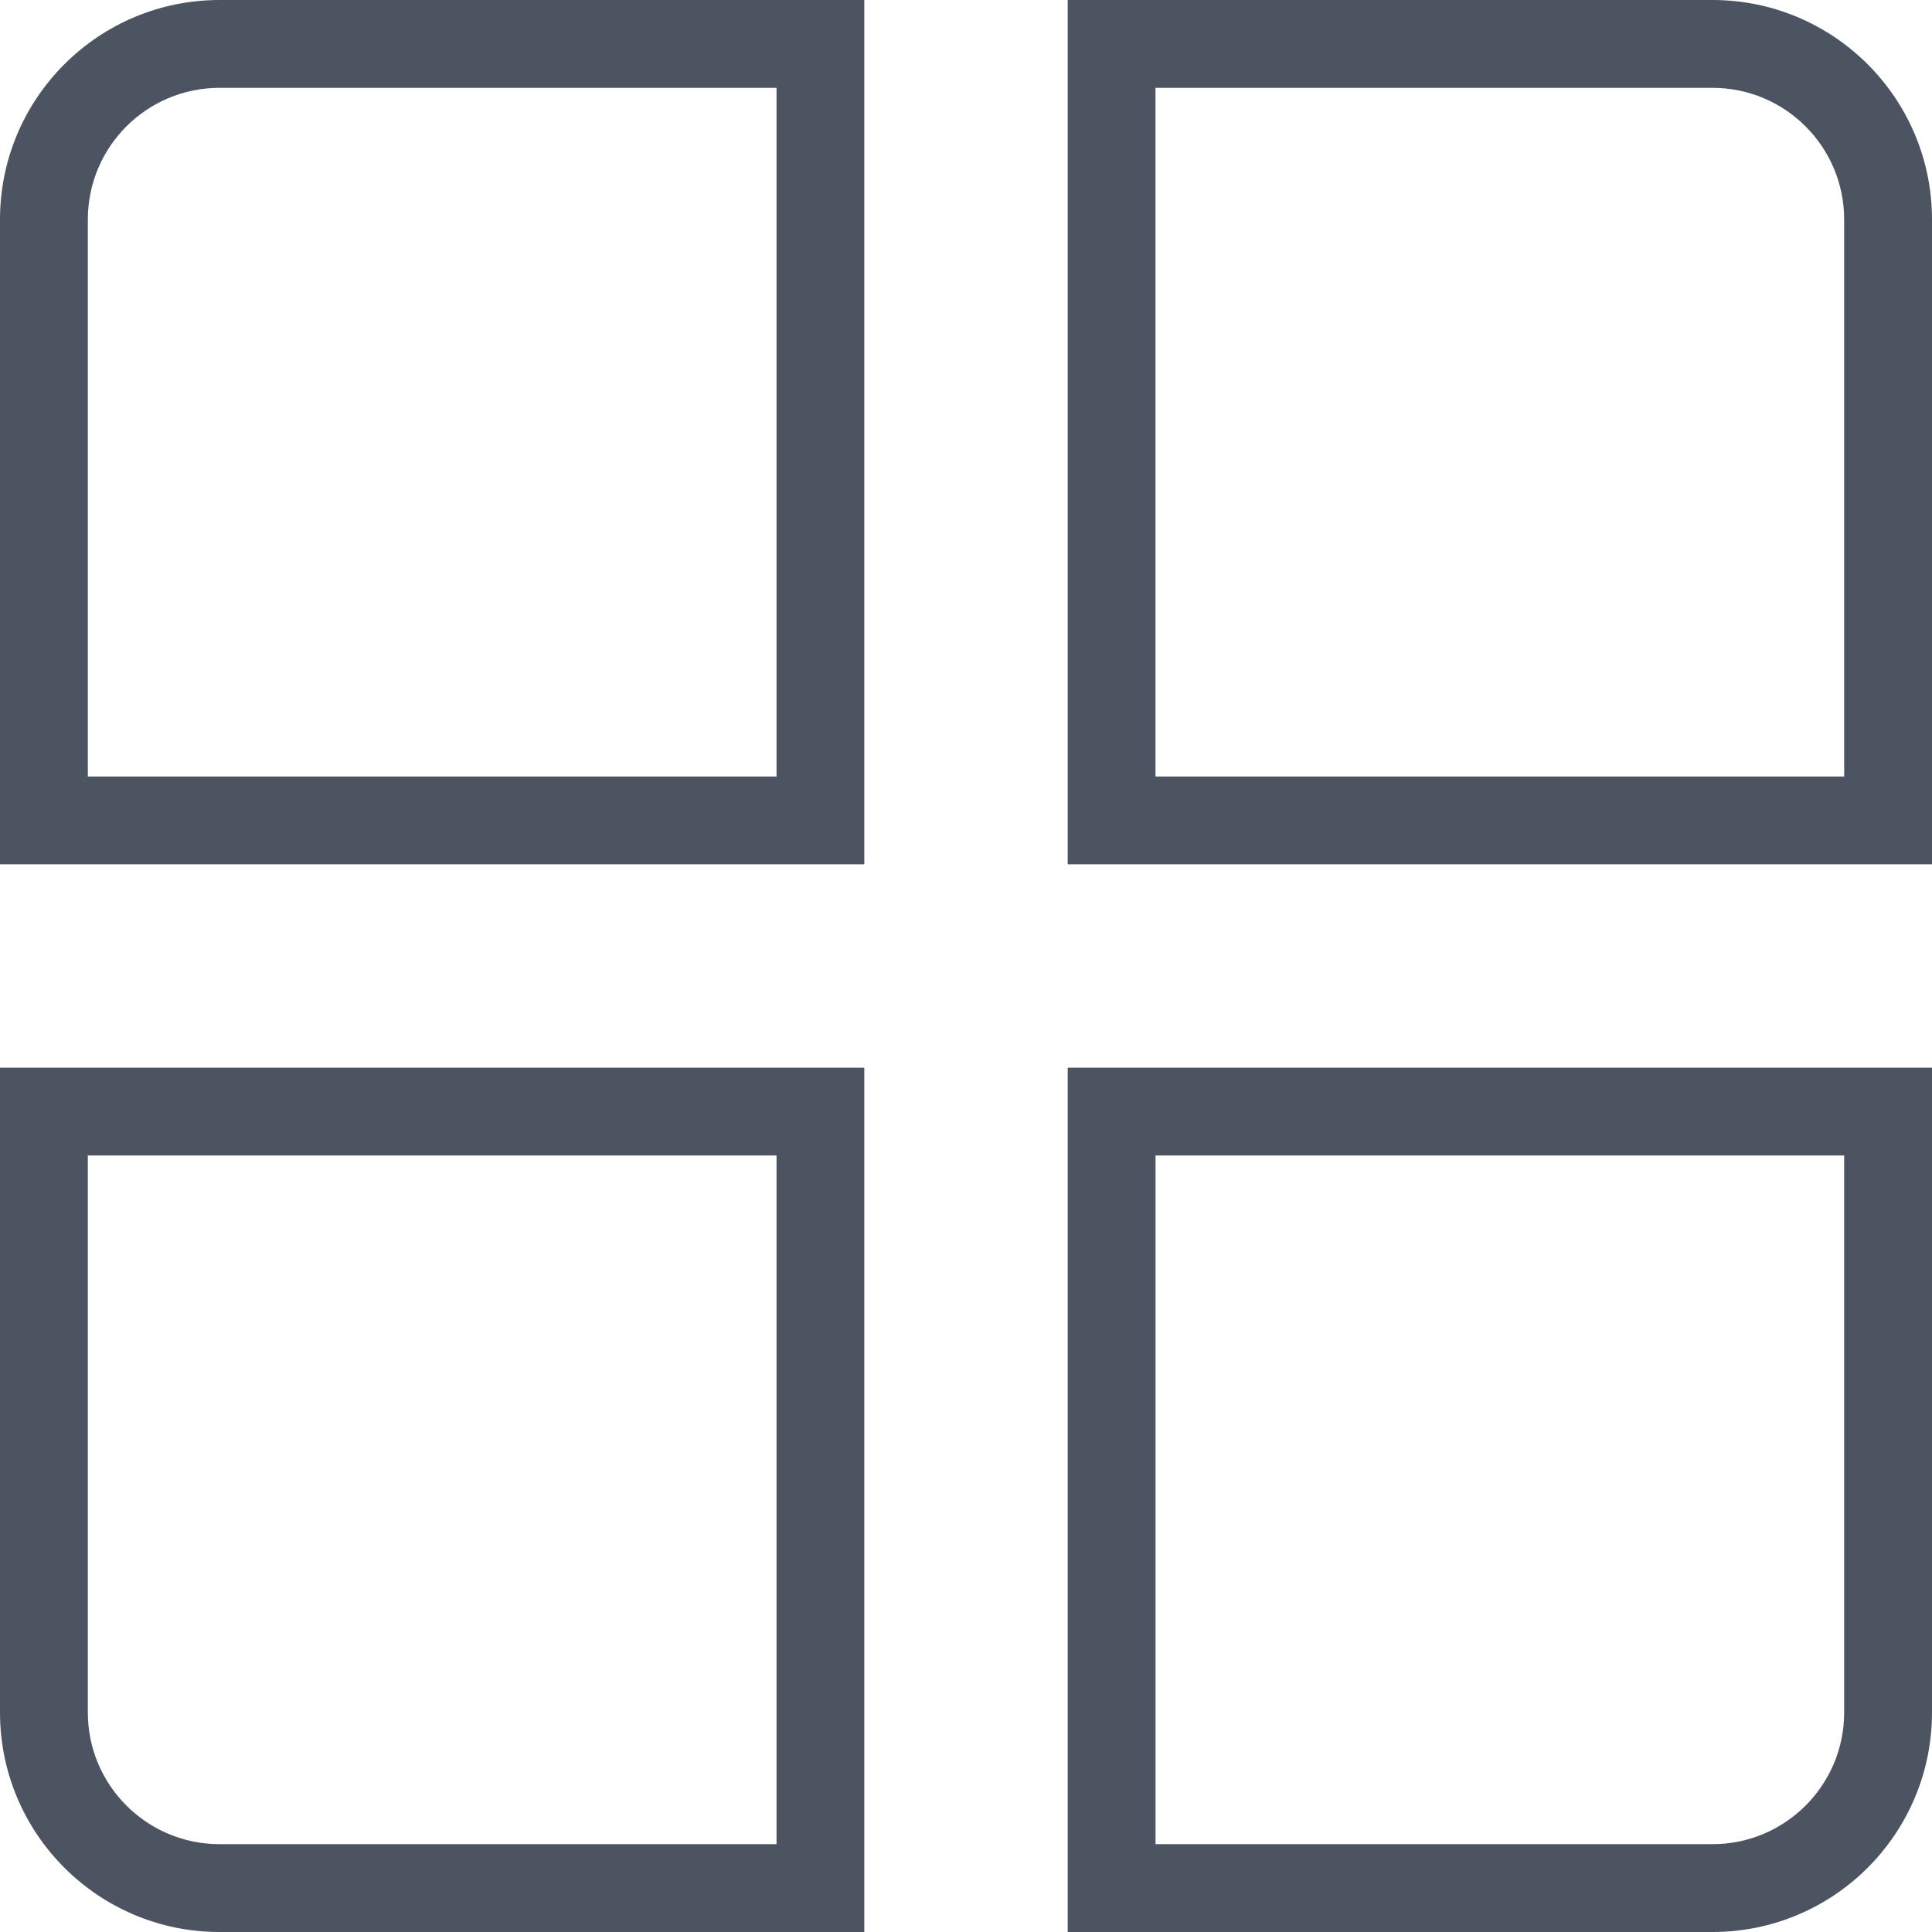 <svg width="28" height="28" viewBox="0 0 28 28" fill="none" xmlns="http://www.w3.org/2000/svg">
<path fill-rule="evenodd" clip-rule="evenodd" d="M11.254 1.273H3.182C2.127 1.273 1.273 2.127 1.273 3.182V11.254H11.254V1.273ZM3.182 0C1.425 0 0 1.425 0 3.182V12.526H12.526V0H3.182Z" fill="#4C5462"/>
<path fill-rule="evenodd" clip-rule="evenodd" d="M24.818 1.273H16.746V11.254H26.727V3.182C26.727 2.127 25.872 1.273 24.818 1.273ZM15.474 0V12.526H28V3.182C28 1.425 26.575 0 24.818 0H15.474Z" fill="#4C5462"/>
<path fill-rule="evenodd" clip-rule="evenodd" d="M16.747 16.746L16.747 26.727L24.818 26.727C25.873 26.727 26.727 25.872 26.727 24.818L26.727 16.746L16.747 16.746ZM15.474 28L24.818 28C26.576 28 28 26.576 28 24.818L28 15.474L15.474 15.474L15.474 28Z" fill="#4C5462"/>
<path fill-rule="evenodd" clip-rule="evenodd" d="M3.182 26.727L11.254 26.727L11.254 16.746L1.273 16.746L1.273 24.818C1.273 25.872 2.128 26.727 3.182 26.727ZM12.526 28L12.526 15.474L5.35472e-05 15.474L5.27303e-05 24.818C5.25766e-05 26.575 1.425 28 3.182 28L12.526 28Z" fill="#4C5462"/>
</svg>

